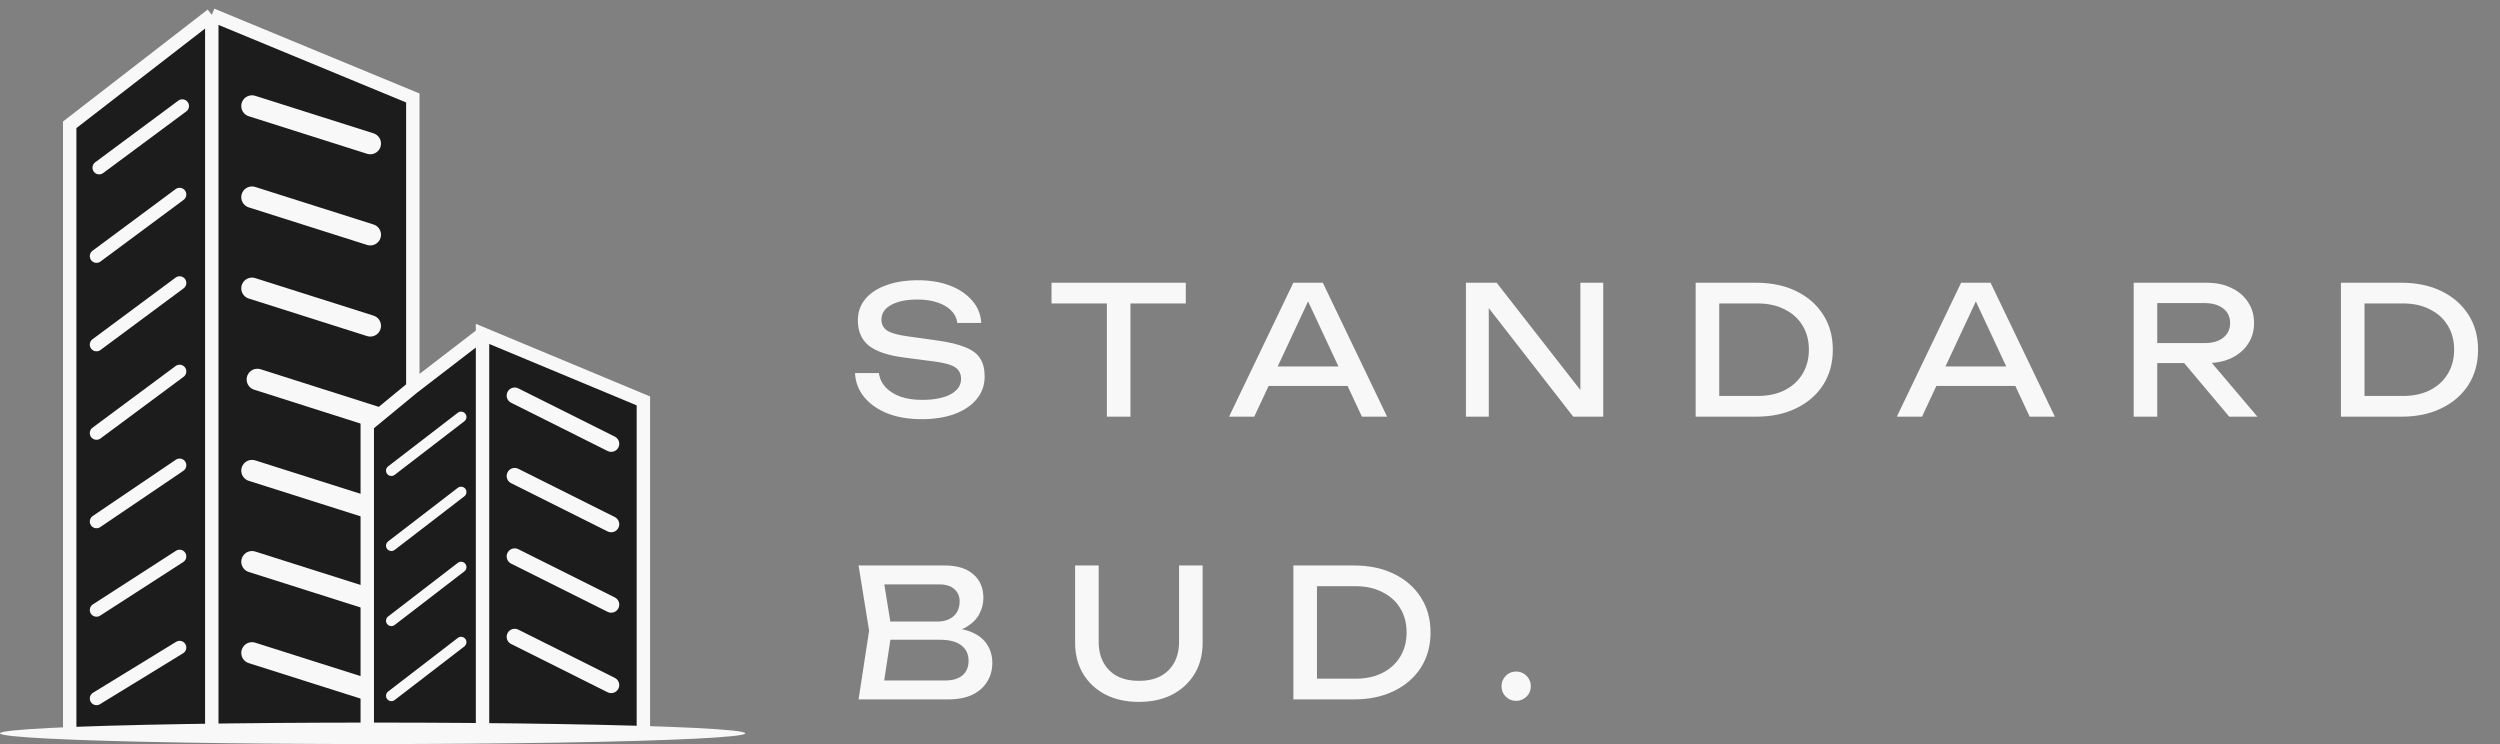 <svg width="168" height="50" viewBox="0 0 168 50" fill="none" xmlns="http://www.w3.org/2000/svg">
<rect x="0" y="0" width="168" height="50" fill="#808080" stroke="none"/>
<path d="M32.427 22.257L43.596 26.761V49.64H32.427V22.257Z" fill="#1C1C1C"/>
<path d="M4.684 8.206L14.051 1V49.64H4.684V8.206Z" fill="#1C1C1C"/>
<path d="M27.742 6.585L14.412 1V49.64H24.86V28.382L27.562 25.86L27.742 6.585Z" fill="#1C1C1C"/>
<path d="M16.934 7.125L24.883 9.647" stroke="#F8F8F8" stroke-width="1.441" stroke-linecap="round"/>
<path d="M16.934 13.25L24.883 15.772" stroke="#F8F8F8" stroke-width="1.441" stroke-linecap="round"/>
<path d="M16.934 19.375L24.883 21.897" stroke="#F8F8F8" stroke-width="1.441" stroke-linecap="round"/>
<path d="M17.295 25.5L25.221 28.022" stroke="#F8F8F8" stroke-width="1.441" stroke-linecap="round"/>
<path d="M16.934 31.625L24.883 34.147" stroke="#F8F8F8" stroke-width="1.441" stroke-linecap="round"/>
<path d="M16.934 37.75L24.883 40.272" stroke="#F8F8F8" stroke-width="1.441" stroke-linecap="round"/>
<path d="M16.934 43.875L24.883 46.397" stroke="#F8F8F8" stroke-width="1.441" stroke-linecap="round"/>
<path d="M24.5 28.382L32.426 22.257V49.459H24.5V28.382Z" fill="#1C1C1C"/>
<path d="M4.684 49.64V8.386L14.232 1M14.232 1L27.742 6.585V26.04M14.232 1V49.279H24.68V28.562L27.742 26.04M27.742 26.04L32.426 22.438M32.426 22.438L43.235 26.941V49.279H32.426V22.438Z" stroke="#F8F8F8" stroke-width="0.901"/>
<path d="M6.485 17.213L12.07 13.07" stroke="#F8F8F8" stroke-width="0.901" stroke-linecap="round"/>
<path d="M6.485 23.158L12.07 19.015" stroke="#F8F8F8" stroke-width="0.901" stroke-linecap="round"/>
<path d="M6.485 29.103L12.07 24.959" stroke="#F8F8F8" stroke-width="0.901" stroke-linecap="round"/>
<path d="M6.485 35.048L12.07 31.265" stroke="#F8F8F8" stroke-width="0.901" stroke-linecap="round"/>
<path d="M6.485 40.993L12.07 37.39" stroke="#F8F8F8" stroke-width="0.901" stroke-linecap="round"/>
<path d="M6.485 46.937L12.07 43.515" stroke="#F8F8F8" stroke-width="0.901" stroke-linecap="round"/>
<path d="M6.665 11.268L12.25 7.125" stroke="#F8F8F8" stroke-width="0.901" stroke-linecap="round"/>
<path d="M41.073 46.037L34.588 42.794" stroke="#F8F8F8" stroke-width="1.081" stroke-linecap="round"/>
<path d="M41.073 40.632L34.588 37.39" stroke="#F8F8F8" stroke-width="1.081" stroke-linecap="round"/>
<path d="M41.073 35.228L34.588 31.985" stroke="#F8F8F8" stroke-width="1.081" stroke-linecap="round"/>
<path d="M41.073 29.824L34.588 26.581" stroke="#F8F8F8" stroke-width="1.081" stroke-linecap="round"/>
<path d="M26.301 36.669L30.985 33.066" stroke="#F8F8F8" stroke-width="0.721" stroke-linecap="round"/>
<path d="M26.301 41.713L30.985 38.11" stroke="#F8F8F8" stroke-width="0.721" stroke-linecap="round"/>
<path d="M26.301 46.757L30.985 43.154" stroke="#F8F8F8" stroke-width="0.721" stroke-linecap="round"/>
<path d="M26.301 31.625L30.985 28.022" stroke="#F8F8F8" stroke-width="0.721" stroke-linecap="round"/>
<ellipse cx="25.04" cy="49.279" rx="25.04" ry="0.721" fill="#F8F8F8"/>
<path d="M63.468 42.536L63.624 42.188C64.336 42.196 64.916 42.304 65.364 42.512C65.82 42.72 66.152 43 66.36 43.352C66.576 43.704 66.684 44.1 66.684 44.54C66.684 45.02 66.568 45.444 66.336 45.812C66.112 46.18 65.78 46.472 65.34 46.688C64.9 46.896 64.352 47 63.696 47H57.696L58.404 42.38L57.696 38H63.48C64.312 38 64.952 38.196 65.4 38.588C65.856 38.972 66.084 39.504 66.084 40.184C66.084 40.544 65.996 40.896 65.82 41.24C65.652 41.576 65.376 41.864 64.992 42.104C64.616 42.336 64.108 42.48 63.468 42.536ZM59.292 46.556L58.68 45.728H63.516C64.012 45.728 64.396 45.616 64.668 45.392C64.948 45.16 65.088 44.832 65.088 44.408C65.088 43.96 64.924 43.612 64.596 43.364C64.276 43.116 63.8 42.992 63.168 42.992H59.268V41.768H63.012C63.436 41.768 63.788 41.652 64.068 41.42C64.348 41.18 64.488 40.84 64.488 40.4C64.488 40.072 64.372 39.804 64.14 39.596C63.908 39.38 63.572 39.272 63.132 39.272H58.68L59.292 38.444L59.928 42.38L59.292 46.556ZM73.832 43.136C73.832 43.672 73.94 44.136 74.156 44.528C74.372 44.92 74.68 45.224 75.08 45.44C75.488 45.648 75.972 45.752 76.532 45.752C77.1 45.752 77.584 45.648 77.984 45.44C78.384 45.224 78.692 44.92 78.908 44.528C79.124 44.136 79.232 43.672 79.232 43.136V38H80.816V43.196C80.816 43.988 80.636 44.684 80.276 45.284C79.916 45.876 79.416 46.34 78.776 46.676C78.136 47.004 77.388 47.168 76.532 47.168C75.684 47.168 74.936 47.004 74.288 46.676C73.648 46.34 73.148 45.876 72.788 45.284C72.428 44.684 72.248 43.988 72.248 43.196V38H73.832V43.136ZM90.984 38C92.008 38 92.904 38.188 93.672 38.564C94.448 38.94 95.052 39.468 95.484 40.148C95.916 40.82 96.132 41.604 96.132 42.5C96.132 43.396 95.916 44.184 95.484 44.864C95.052 45.536 94.448 46.06 93.672 46.436C92.904 46.812 92.008 47 90.984 47H86.916V38H90.984ZM88.5 46.448L87.624 45.608H91.092C91.78 45.608 92.38 45.48 92.892 45.224C93.412 44.96 93.812 44.596 94.092 44.132C94.38 43.66 94.524 43.116 94.524 42.5C94.524 41.876 94.38 41.332 94.092 40.868C93.812 40.404 93.412 40.044 92.892 39.788C92.38 39.524 91.78 39.392 91.092 39.392H87.624L88.5 38.552V46.448ZM101.886 47.096C101.702 47.096 101.534 47.052 101.382 46.964C101.238 46.876 101.122 46.76 101.034 46.616C100.946 46.464 100.902 46.296 100.902 46.112C100.902 45.928 100.946 45.764 101.034 45.62C101.122 45.468 101.238 45.348 101.382 45.26C101.534 45.172 101.702 45.128 101.886 45.128C102.07 45.128 102.234 45.172 102.378 45.26C102.53 45.348 102.65 45.468 102.738 45.62C102.826 45.764 102.87 45.928 102.87 46.112C102.87 46.296 102.826 46.464 102.738 46.616C102.65 46.76 102.53 46.876 102.378 46.964C102.234 47.052 102.07 47.096 101.886 47.096Z" fill="#F8F8F8"/>
<path d="M57.456 25.072H59.064C59.112 25.432 59.26 25.748 59.508 26.02C59.764 26.292 60.1 26.504 60.516 26.656C60.932 26.8 61.412 26.872 61.956 26.872C62.764 26.872 63.404 26.748 63.876 26.5C64.348 26.244 64.584 25.9 64.584 25.468C64.584 25.116 64.448 24.852 64.176 24.676C63.904 24.5 63.412 24.368 62.7 24.28L60.756 24.028C59.668 23.884 58.876 23.616 58.38 23.224C57.892 22.824 57.648 22.26 57.648 21.532C57.648 20.98 57.812 20.504 58.14 20.104C58.476 19.696 58.948 19.384 59.556 19.168C60.164 18.944 60.876 18.832 61.692 18.832C62.5 18.832 63.216 18.952 63.84 19.192C64.464 19.432 64.96 19.768 65.328 20.2C65.704 20.624 65.908 21.124 65.94 21.7H64.332C64.292 21.38 64.156 21.104 63.924 20.872C63.7 20.64 63.396 20.46 63.012 20.332C62.628 20.196 62.176 20.128 61.656 20.128C60.92 20.128 60.332 20.248 59.892 20.488C59.452 20.728 59.232 21.056 59.232 21.472C59.232 21.792 59.36 22.04 59.616 22.216C59.88 22.384 60.336 22.512 60.984 22.6L62.952 22.876C63.76 22.988 64.396 23.14 64.86 23.332C65.332 23.516 65.668 23.768 65.868 24.088C66.068 24.4 66.168 24.804 66.168 25.3C66.168 25.876 65.992 26.38 65.64 26.812C65.288 27.244 64.792 27.58 64.152 27.82C63.52 28.052 62.78 28.168 61.932 28.168C61.068 28.168 60.304 28.04 59.64 27.784C58.984 27.52 58.464 27.156 58.08 26.692C57.696 26.228 57.488 25.688 57.456 25.072ZM74.382 19.732H75.966V28H74.382V19.732ZM70.662 19H79.686V20.392H70.662V19ZM84.717 25.936V24.628H91.005V25.936H84.717ZM88.893 19L93.213 28H91.521L87.597 19.6H88.209L84.285 28H82.593L86.913 19H88.893ZM106.85 27.04L106.202 27.112V19H107.738V28H105.722L99.41 19.888L100.046 19.816V28H98.51V19H100.574L106.85 27.04ZM118.017 19C119.041 19 119.937 19.188 120.705 19.564C121.481 19.94 122.085 20.468 122.517 21.148C122.949 21.82 123.165 22.604 123.165 23.5C123.165 24.396 122.949 25.184 122.517 25.864C122.085 26.536 121.481 27.06 120.705 27.436C119.937 27.812 119.041 28 118.017 28H113.949V19H118.017ZM115.533 27.448L114.657 26.608H118.125C118.813 26.608 119.413 26.48 119.925 26.224C120.445 25.96 120.845 25.596 121.125 25.132C121.413 24.66 121.557 24.116 121.557 23.5C121.557 22.876 121.413 22.332 121.125 21.868C120.845 21.404 120.445 21.044 119.925 20.788C119.413 20.524 118.813 20.392 118.125 20.392H114.657L115.533 19.552V27.448ZM129.591 25.936V24.628H135.879V25.936H129.591ZM133.767 19L138.087 28H136.395L132.471 19.6H133.083L129.159 28H127.467L131.787 19H133.767ZM144.488 23.056H148.148C148.676 23.056 149.092 22.936 149.396 22.696C149.708 22.456 149.864 22.128 149.864 21.712C149.864 21.288 149.708 20.96 149.396 20.728C149.092 20.488 148.676 20.368 148.148 20.368H144.26L144.968 19.48V28H143.384V19H148.292C148.924 19 149.476 19.116 149.948 19.348C150.428 19.572 150.8 19.888 151.064 20.296C151.336 20.696 151.472 21.168 151.472 21.712C151.472 22.24 151.336 22.708 151.064 23.116C150.8 23.516 150.428 23.832 149.948 24.064C149.476 24.288 148.924 24.4 148.292 24.4H144.488V23.056ZM146.264 23.788H148.124L151.7 28H149.804L146.264 23.788ZM161.378 19C162.402 19 163.298 19.188 164.066 19.564C164.842 19.94 165.446 20.468 165.878 21.148C166.31 21.82 166.526 22.604 166.526 23.5C166.526 24.396 166.31 25.184 165.878 25.864C165.446 26.536 164.842 27.06 164.066 27.436C163.298 27.812 162.402 28 161.378 28H157.31V19H161.378ZM158.894 27.448L158.018 26.608H161.486C162.174 26.608 162.774 26.48 163.286 26.224C163.806 25.96 164.206 25.596 164.486 25.132C164.774 24.66 164.918 24.116 164.918 23.5C164.918 22.876 164.774 22.332 164.486 21.868C164.206 21.404 163.806 21.044 163.286 20.788C162.774 20.524 162.174 20.392 161.486 20.392H158.018L158.894 19.552V27.448Z" fill="#F8F8F8"/>
</svg>
